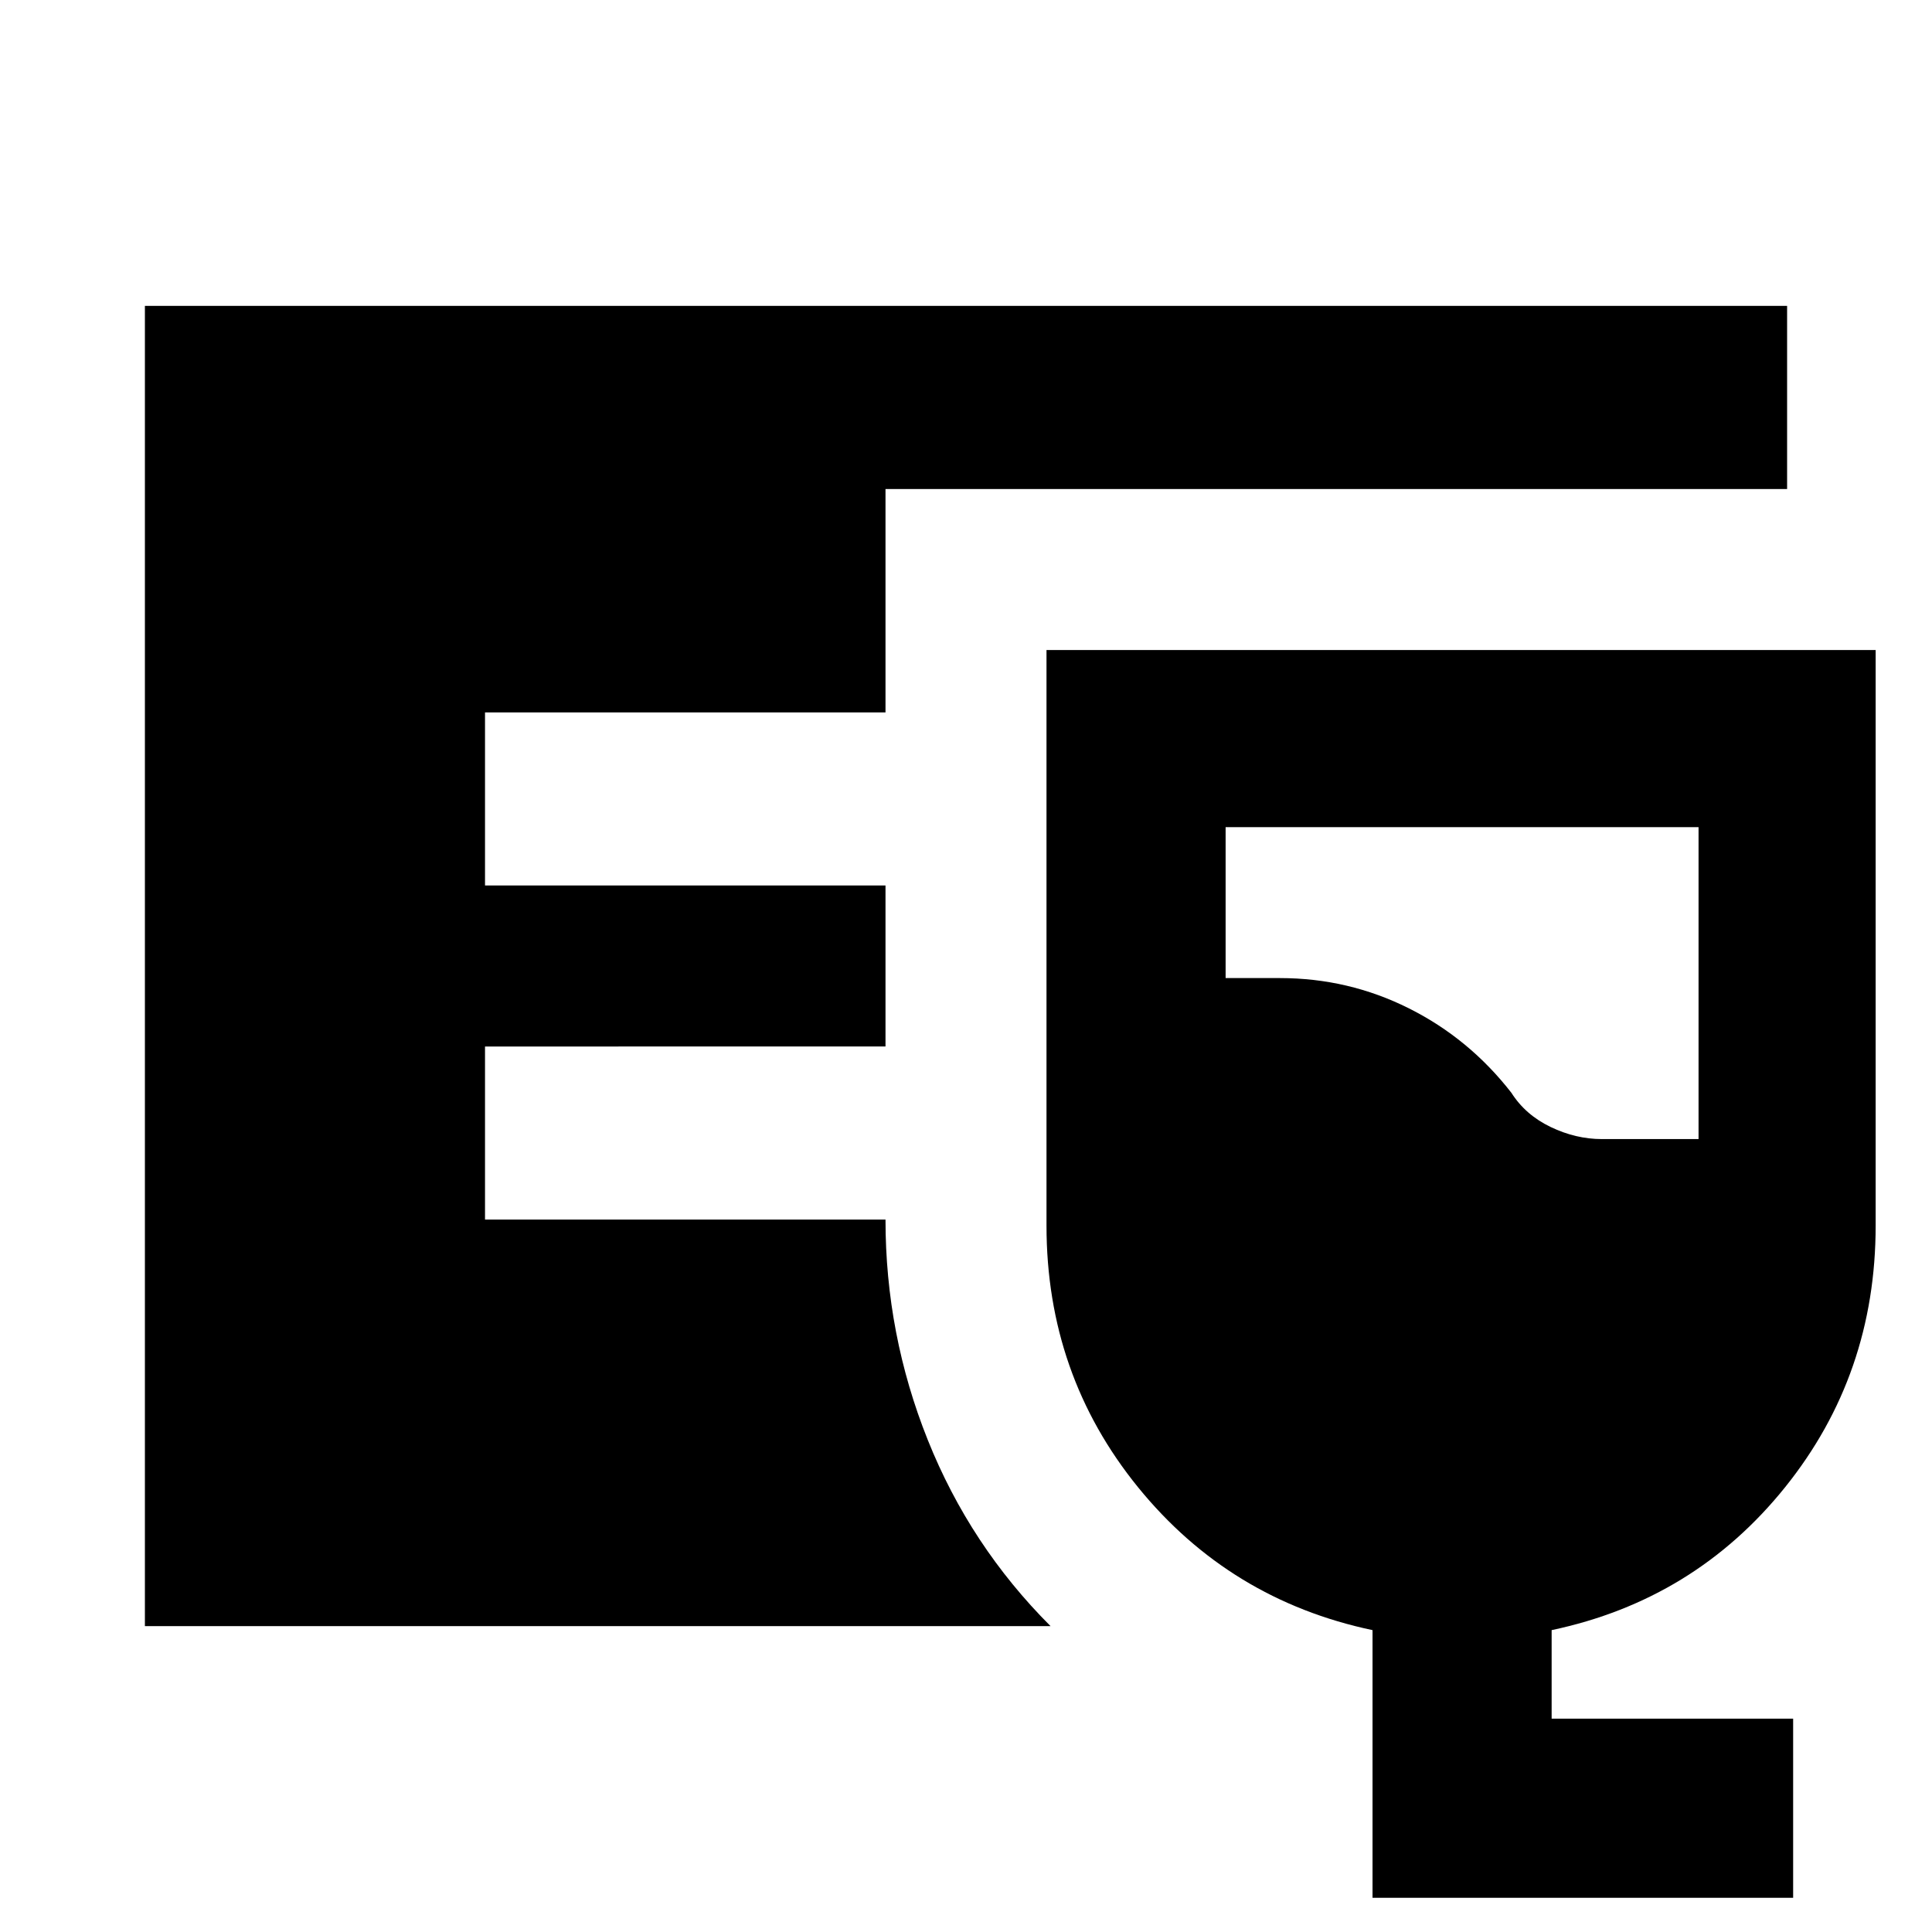 <svg xmlns="http://www.w3.org/2000/svg" height="24" width="24"><path d="M1.8 20.2V3.8h20.4v2.275H11V8.85H6.025V11H11v2H6.025v2.15H11q0 1.425.525 2.737.525 1.313 1.525 2.313Zm15.25 3.375V20.25q-1.775-.375-2.913-1.775Q13 17.075 13 15.225v-7.15h10.3v7.15q0 1.85-1.125 3.25t-2.9 1.775v1.1h3v2.225Zm2.85-9.425h1.2v-3.875h-5.875v1.875h.675q.85 0 1.6.375.75.375 1.275 1.05.175.275.488.425.312.15.637.15Z"/></svg>